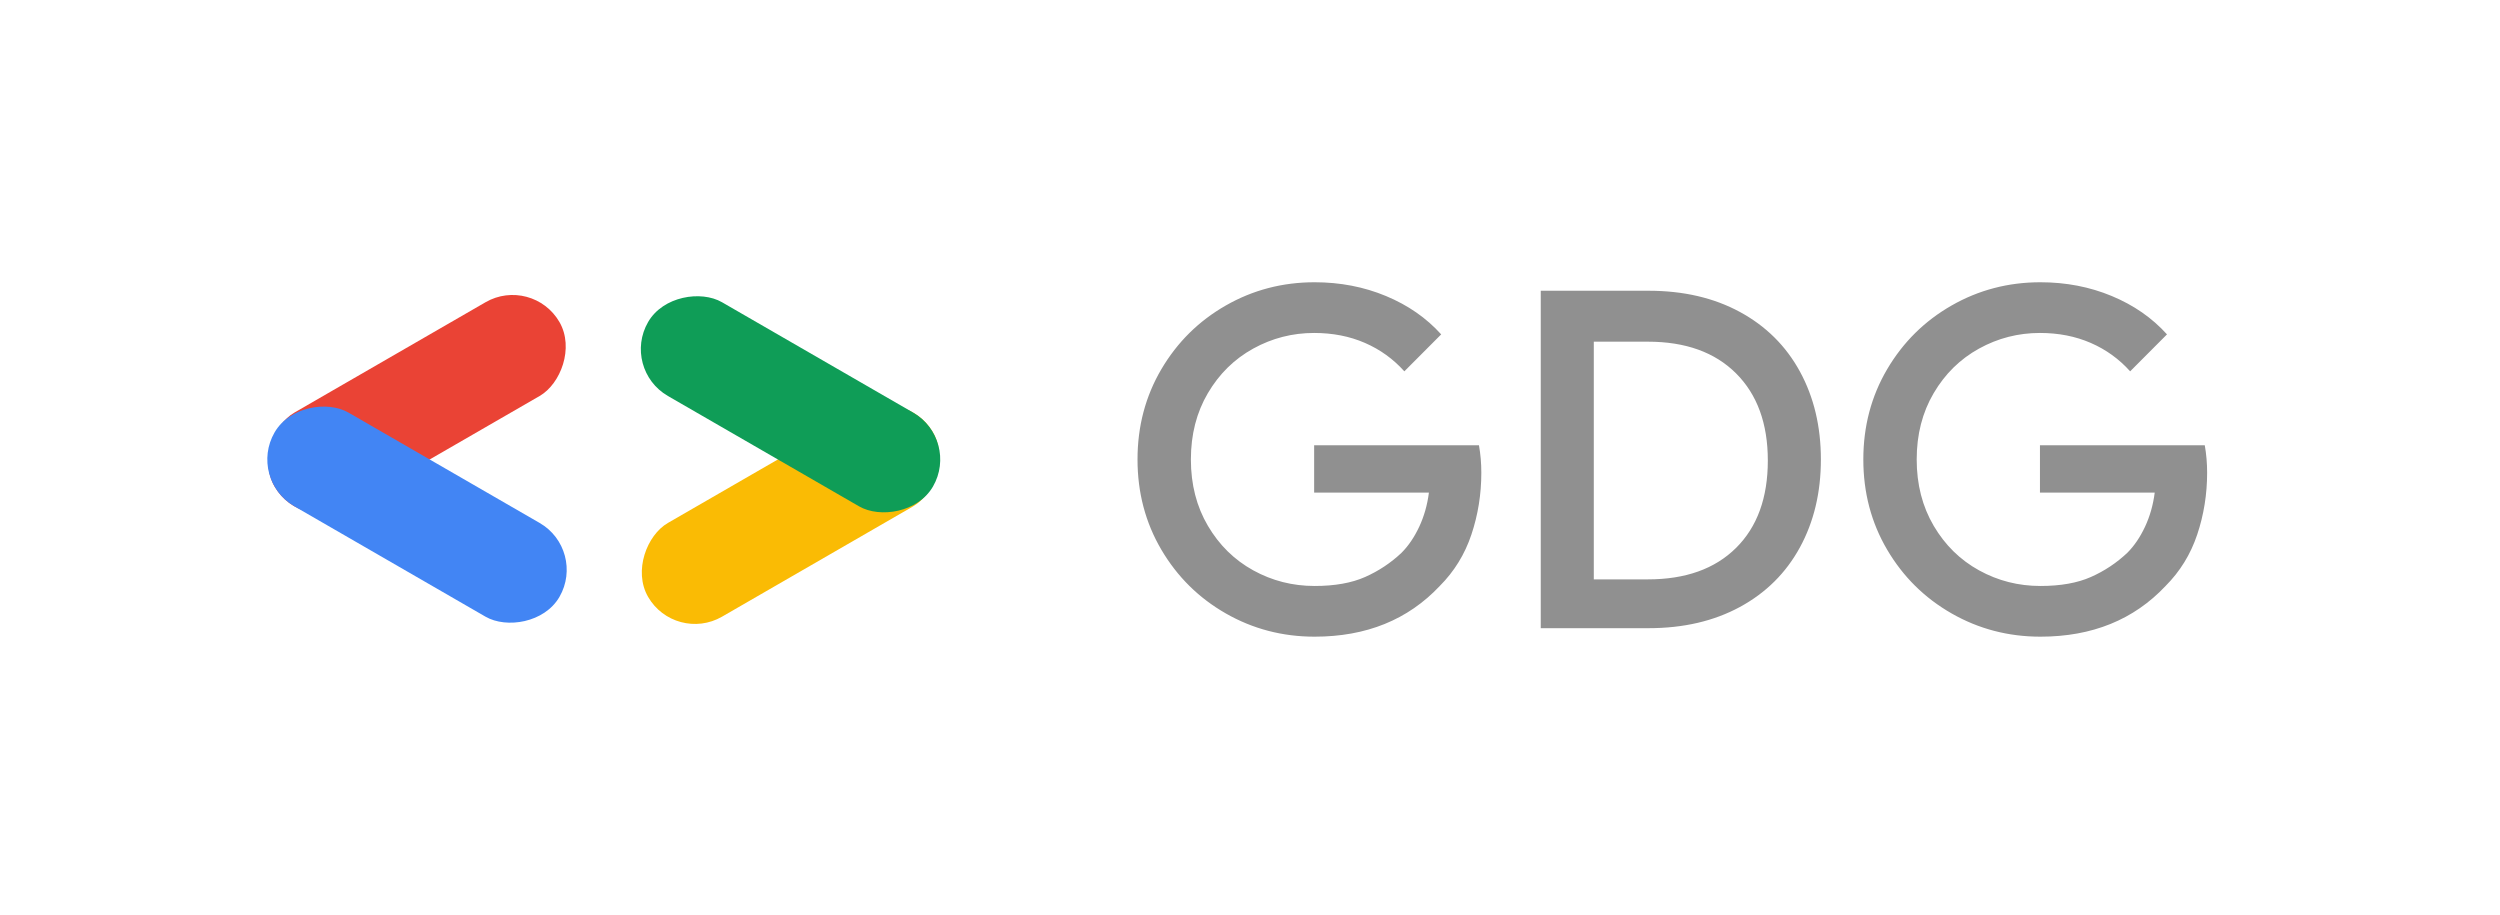 <?xml version="1.0" encoding="UTF-8"?>
<svg width="1178px" height="431px" viewBox="0 0 1178 431" version="1.1" xmlns="http://www.w3.org/2000/svg" xmlns:xlink="http://www.w3.org/1999/xlink">
    <!-- Generator: Sketch 63.1 (92452) - https://sketch.com -->
    <title>GDG Full Color</title>
    <desc>Created with Sketch.</desc>
    <g id="GDG-Full-Color" stroke="none" stroke-width="1" fill="none" fill-rule="evenodd">
        <path d="M619.448,300 C604.316,300 590.371,296.353 577.613,289.06 C564.854,281.767 554.729,271.757 547.238,259.031 C539.746,246.305 536,232.128 536,216.5 C536,200.872 539.746,186.695 547.238,173.969 C554.729,161.243 564.854,151.233 577.613,143.94 C590.371,136.647 604.316,133 619.448,133 C631.464,133 642.665,135.158 653.049,139.475 C663.434,143.791 672.113,149.819 679.085,157.559 L661.728,174.973 C656.536,169.168 650.342,164.703 643.147,161.578 C635.952,158.452 627.978,156.889 619.225,156.889 C608.989,156.889 599.42,159.345 590.519,164.257 C581.618,169.168 574.497,176.164 569.157,185.243 C563.816,194.323 561.146,204.741 561.146,216.5 C561.146,228.259 563.816,238.677 569.157,247.757 C574.497,256.836 581.618,263.832 590.519,268.743 C599.42,273.655 609.063,276.111 619.448,276.111 C628.942,276.111 636.879,274.697 643.258,271.869 C649.637,269.041 655.349,265.246 660.393,260.483 C663.657,257.208 666.438,253.115 668.738,248.203 C671.037,243.291 672.558,237.933 673.299,232.128 L619.225,232.128 L619.225,209.802 L696.887,209.802 C697.629,213.97 698,218.286 698,222.751 C698,232.873 696.442,242.584 693.327,251.887 C690.212,261.19 685.242,269.264 678.418,276.111 C663.434,292.037 643.778,300 619.448,300 Z M726,137 L776.803,137 C793.22,137 807.566,140.331 819.842,146.993 C832.118,153.655 841.546,163.019 848.128,175.084 C854.709,187.15 858,200.955 858,216.5 C858,232.045 854.709,245.85 848.128,257.916 C841.546,269.981 832.118,279.345 819.842,286.007 C807.566,292.669 793.22,296 776.803,296 L726,296 L726,137 Z M776.486,273 C794.216,273 808.068,268.054 818.041,258.163 C828.014,248.272 833,234.551 833,217 C833,199.598 828.014,185.914 818.041,175.948 C808.068,165.983 794.216,161 776.486,161 L751,161 L751,273 L776.486,273 Z M961.448,300 C946.316,300 932.371,296.353 919.613,289.06 C906.854,281.767 896.729,271.757 889.238,259.031 C881.746,246.305 878,232.128 878,216.5 C878,200.872 881.746,186.695 889.238,173.969 C896.729,161.243 906.854,151.233 919.613,143.94 C932.371,136.647 946.316,133 961.448,133 C973.464,133 984.665,135.158 995.049,139.475 C1005.434,143.791 1014.113,149.819 1021.085,157.559 L1003.728,174.973 C998.536,169.168 992.342,164.703 985.147,161.578 C977.952,158.452 969.978,156.889 961.225,156.889 C950.989,156.889 941.42,159.345 932.519,164.257 C923.618,169.168 916.497,176.164 911.157,185.243 C905.816,194.323 903.146,204.741 903.146,216.5 C903.146,228.259 905.816,238.677 911.157,247.757 C916.497,256.836 923.618,263.832 932.519,268.743 C941.42,273.655 951.063,276.111 961.448,276.111 C970.942,276.111 978.879,274.697 985.258,271.869 C991.637,269.041 997.349,265.246 1002.393,260.483 C1005.657,257.208 1008.438,253.115 1010.738,248.203 C1013.037,243.291 1014.558,237.933 1015.299,232.128 L961.225,232.128 L961.225,209.802 L1038.887,209.802 C1039.629,213.97 1040,218.286 1040,222.751 C1040,232.873 1038.442,242.584 1035.327,251.887 C1032.212,261.19 1027.242,269.264 1020.418,276.111 C1005.434,292.037 985.778,300 961.448,300 Z" id="GDG" fill="#909090"></path>
        <g id="Group-Copy" transform="translate(116, 129)">
            <rect id="Yellow" fill="#FABB04" transform="translate(256.5, 113.5) rotate(-300) translate(-256.5, -113.5) " x="231" y="36" width="51" height="155" rx="25.5"></rect>
            <rect id="Green" fill="#0F9D57" transform="translate(256.5, 61.5) rotate(-60) translate(-256.5, -61.5) " x="231" y="-16" width="51" height="155" rx="25.5"></rect>
            <rect id="Red" fill="#EA4335" transform="translate(80.5, 61.5) rotate(-300) translate(-80.5, -61.5) " x="55" y="-16" width="51" height="155" rx="25.5"></rect>
            <rect id="Blue" fill="#4285F4" transform="translate(80.5, 113.5) rotate(-240) translate(-80.5, -113.5) " x="55" y="36" width="51" height="155" rx="25.5"></rect>
        </g>
    </g>
</svg>